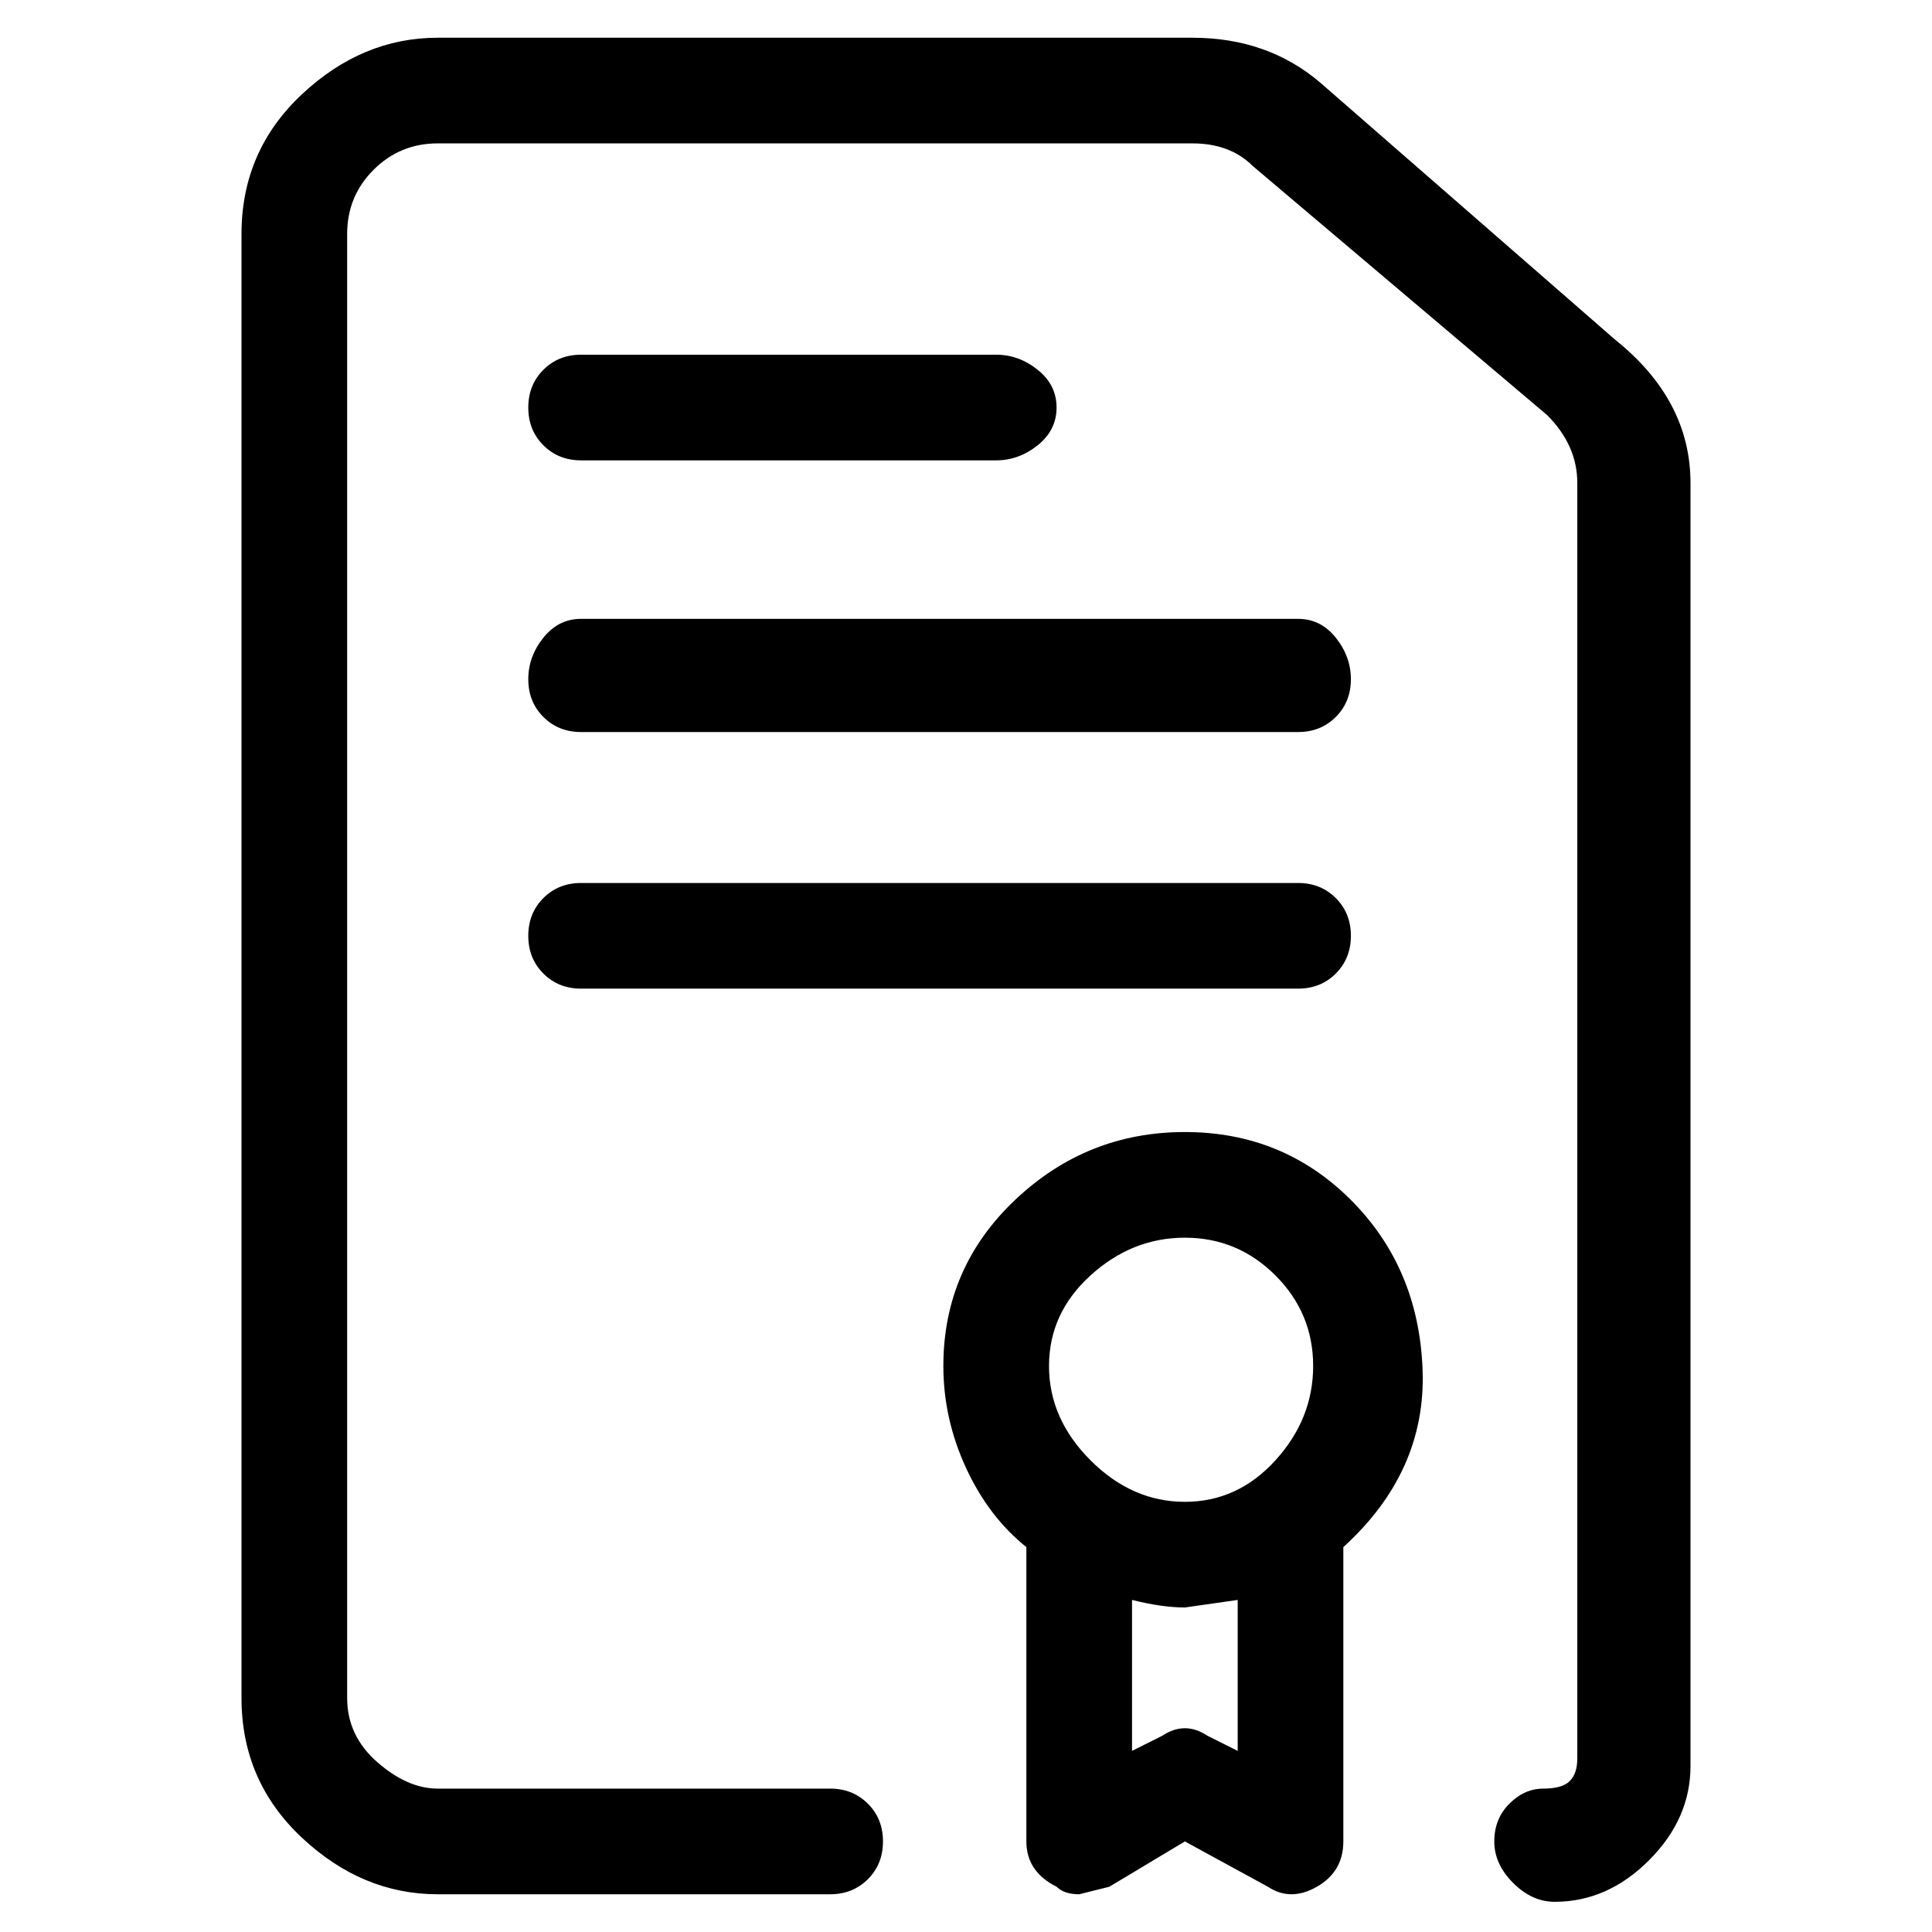 <svg viewBox="0 0 256 256" xmlns="http://www.w3.org/2000/svg">
  <path transform="scale(1, -1) translate(0, -256)" fill="currentColor" d="M214 211l-39 34q-7 6 -17 6h-100q-10 0 -18 -7.5t-8 -18.5v-194q0 -11 8 -18.5t18 -7.5h52q3 0 5 2t2 5t-2 5t-5 2h-52q-4 0 -8 3.5t-4 8.5v194q0 5 3.5 8.5t8.5 3.5h100q5 0 8 -3l39 -33q4 -4 4 -9v-169q0 -2 -1 -3t-3.5 -1t-4.5 -2t-2 -5t2.5 -5.5t5.5 -2.5 q7 0 12.5 5.5t5.5 12.5v170q0 11 -10 19zM77 195h55q3 0 5.5 2t2.5 5t-2.5 5t-5.5 2h-55q-3 0 -5 -2t-2 -5t2 -5t5 -2zM77 159h95q3 0 5 2t2 5t-2 5.5t-5 2.5h-95q-3 0 -5 -2.5t-2 -5.5t2 -5t5 -2zM77 125h95q3 0 5 2t2 5t-2 5t-5 2h-95q-3 0 -5 -2t-2 -5t2 -5t5 -2z M157 106q-13 0 -22.5 -9t-9.5 -22q0 -7 3 -13.5t8 -10.5v-39q0 -4 4 -6q1 -1 3 -1l4 1l10 6l11 -6q3 -2 6.5 0t3.5 6v39q11 10 10.5 23.5t-9.5 22.5t-22 9zM157 92q7 0 12 -5t5 -12t-5 -12.5t-12 -5.5t-12.5 5.5t-5.5 12.5t5.5 12t12.5 5zM164 24l-4 2q-3 2 -6 0l-4 -2v20 q4 -1 7 -1l7 1v-20z" />
</svg>